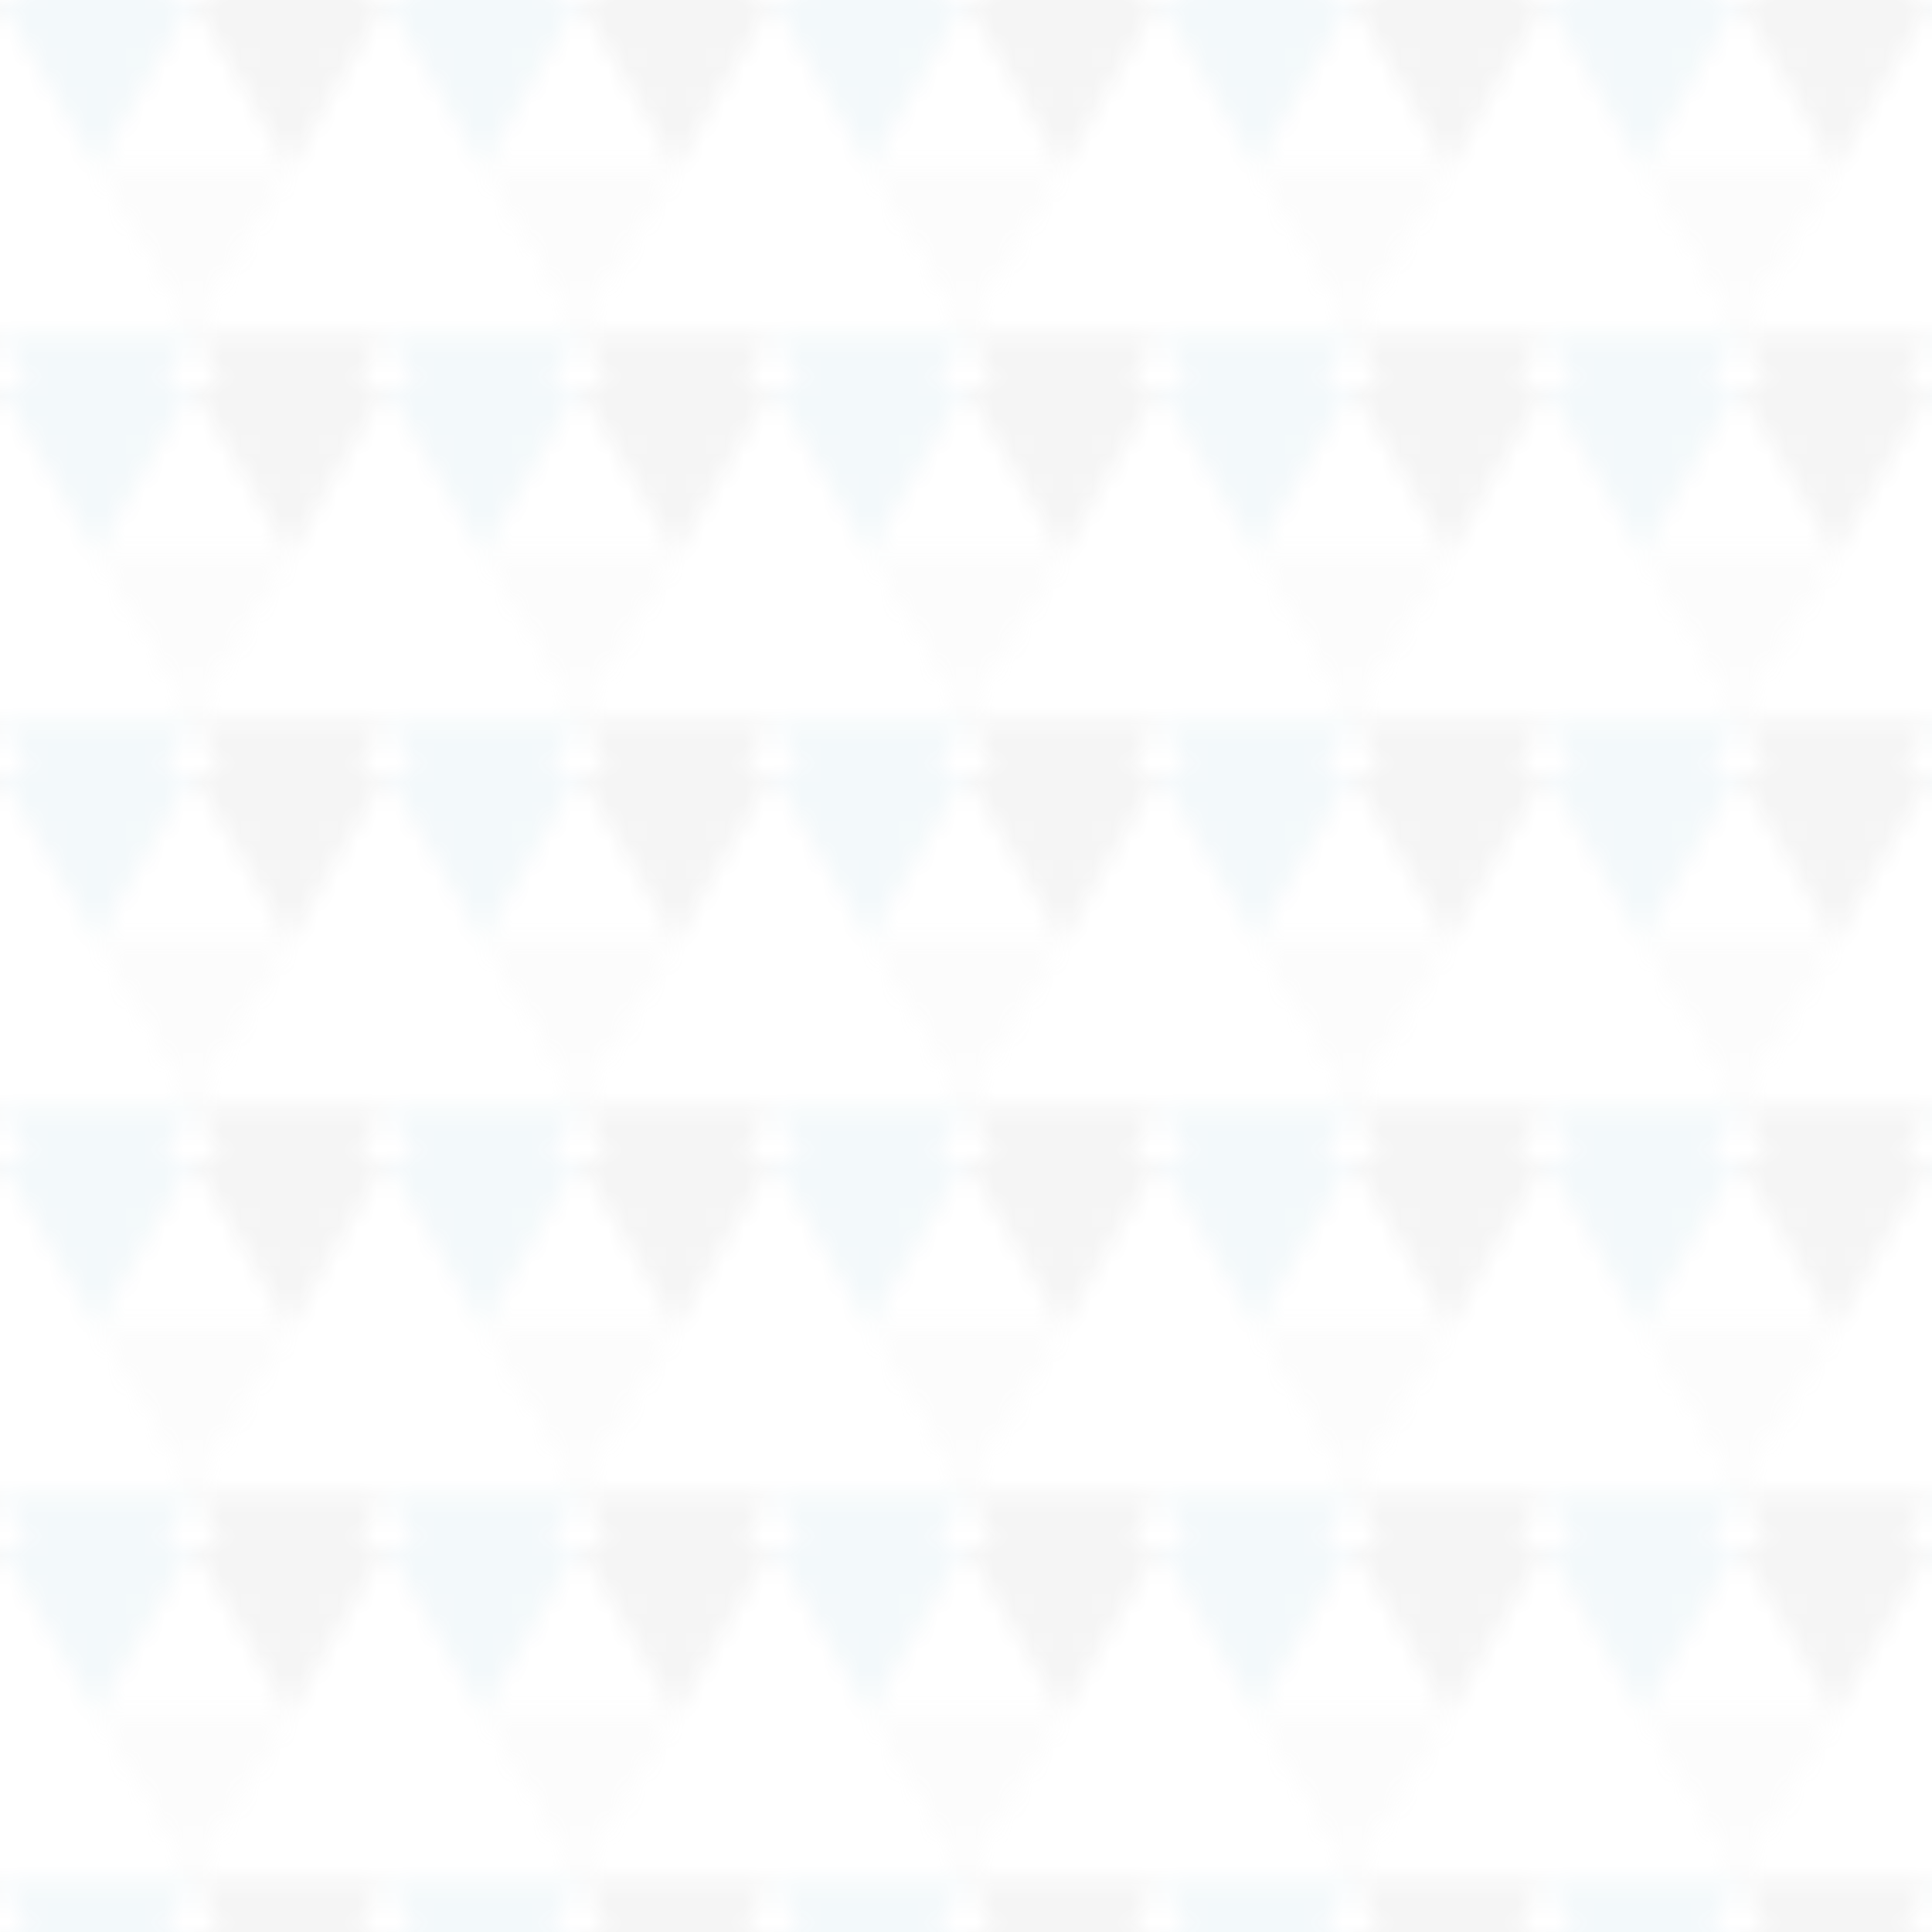 <svg width="100" height="100" viewBox="0 0 100 100" xmlns="http://www.w3.org/2000/svg">
  <defs>
    <pattern id="triangles" width="20" height="20" patternUnits="userSpaceOnUse">
      <path d="M0 0L10 0L5 8.66Z" fill="#0b82b3" fill-opacity="0.05" />
      <path d="M10 0L20 0L15 8.66Z" fill="#333333" fill-opacity="0.05" />
      <path d="M5 8.66L15 8.66L10 17.32Z" fill="#c0c0c0" fill-opacity="0.05" />
      <path d="M0 17.32L10 17.32L5 26Z" fill="#0b82b3" fill-opacity="0.05" />
      <path d="M10 17.32L20 17.32L15 26Z" fill="#333333" fill-opacity="0.05" />
    </pattern>
  </defs>
  <rect width="100%" height="100%" fill="url(#triangles)" />
</svg>